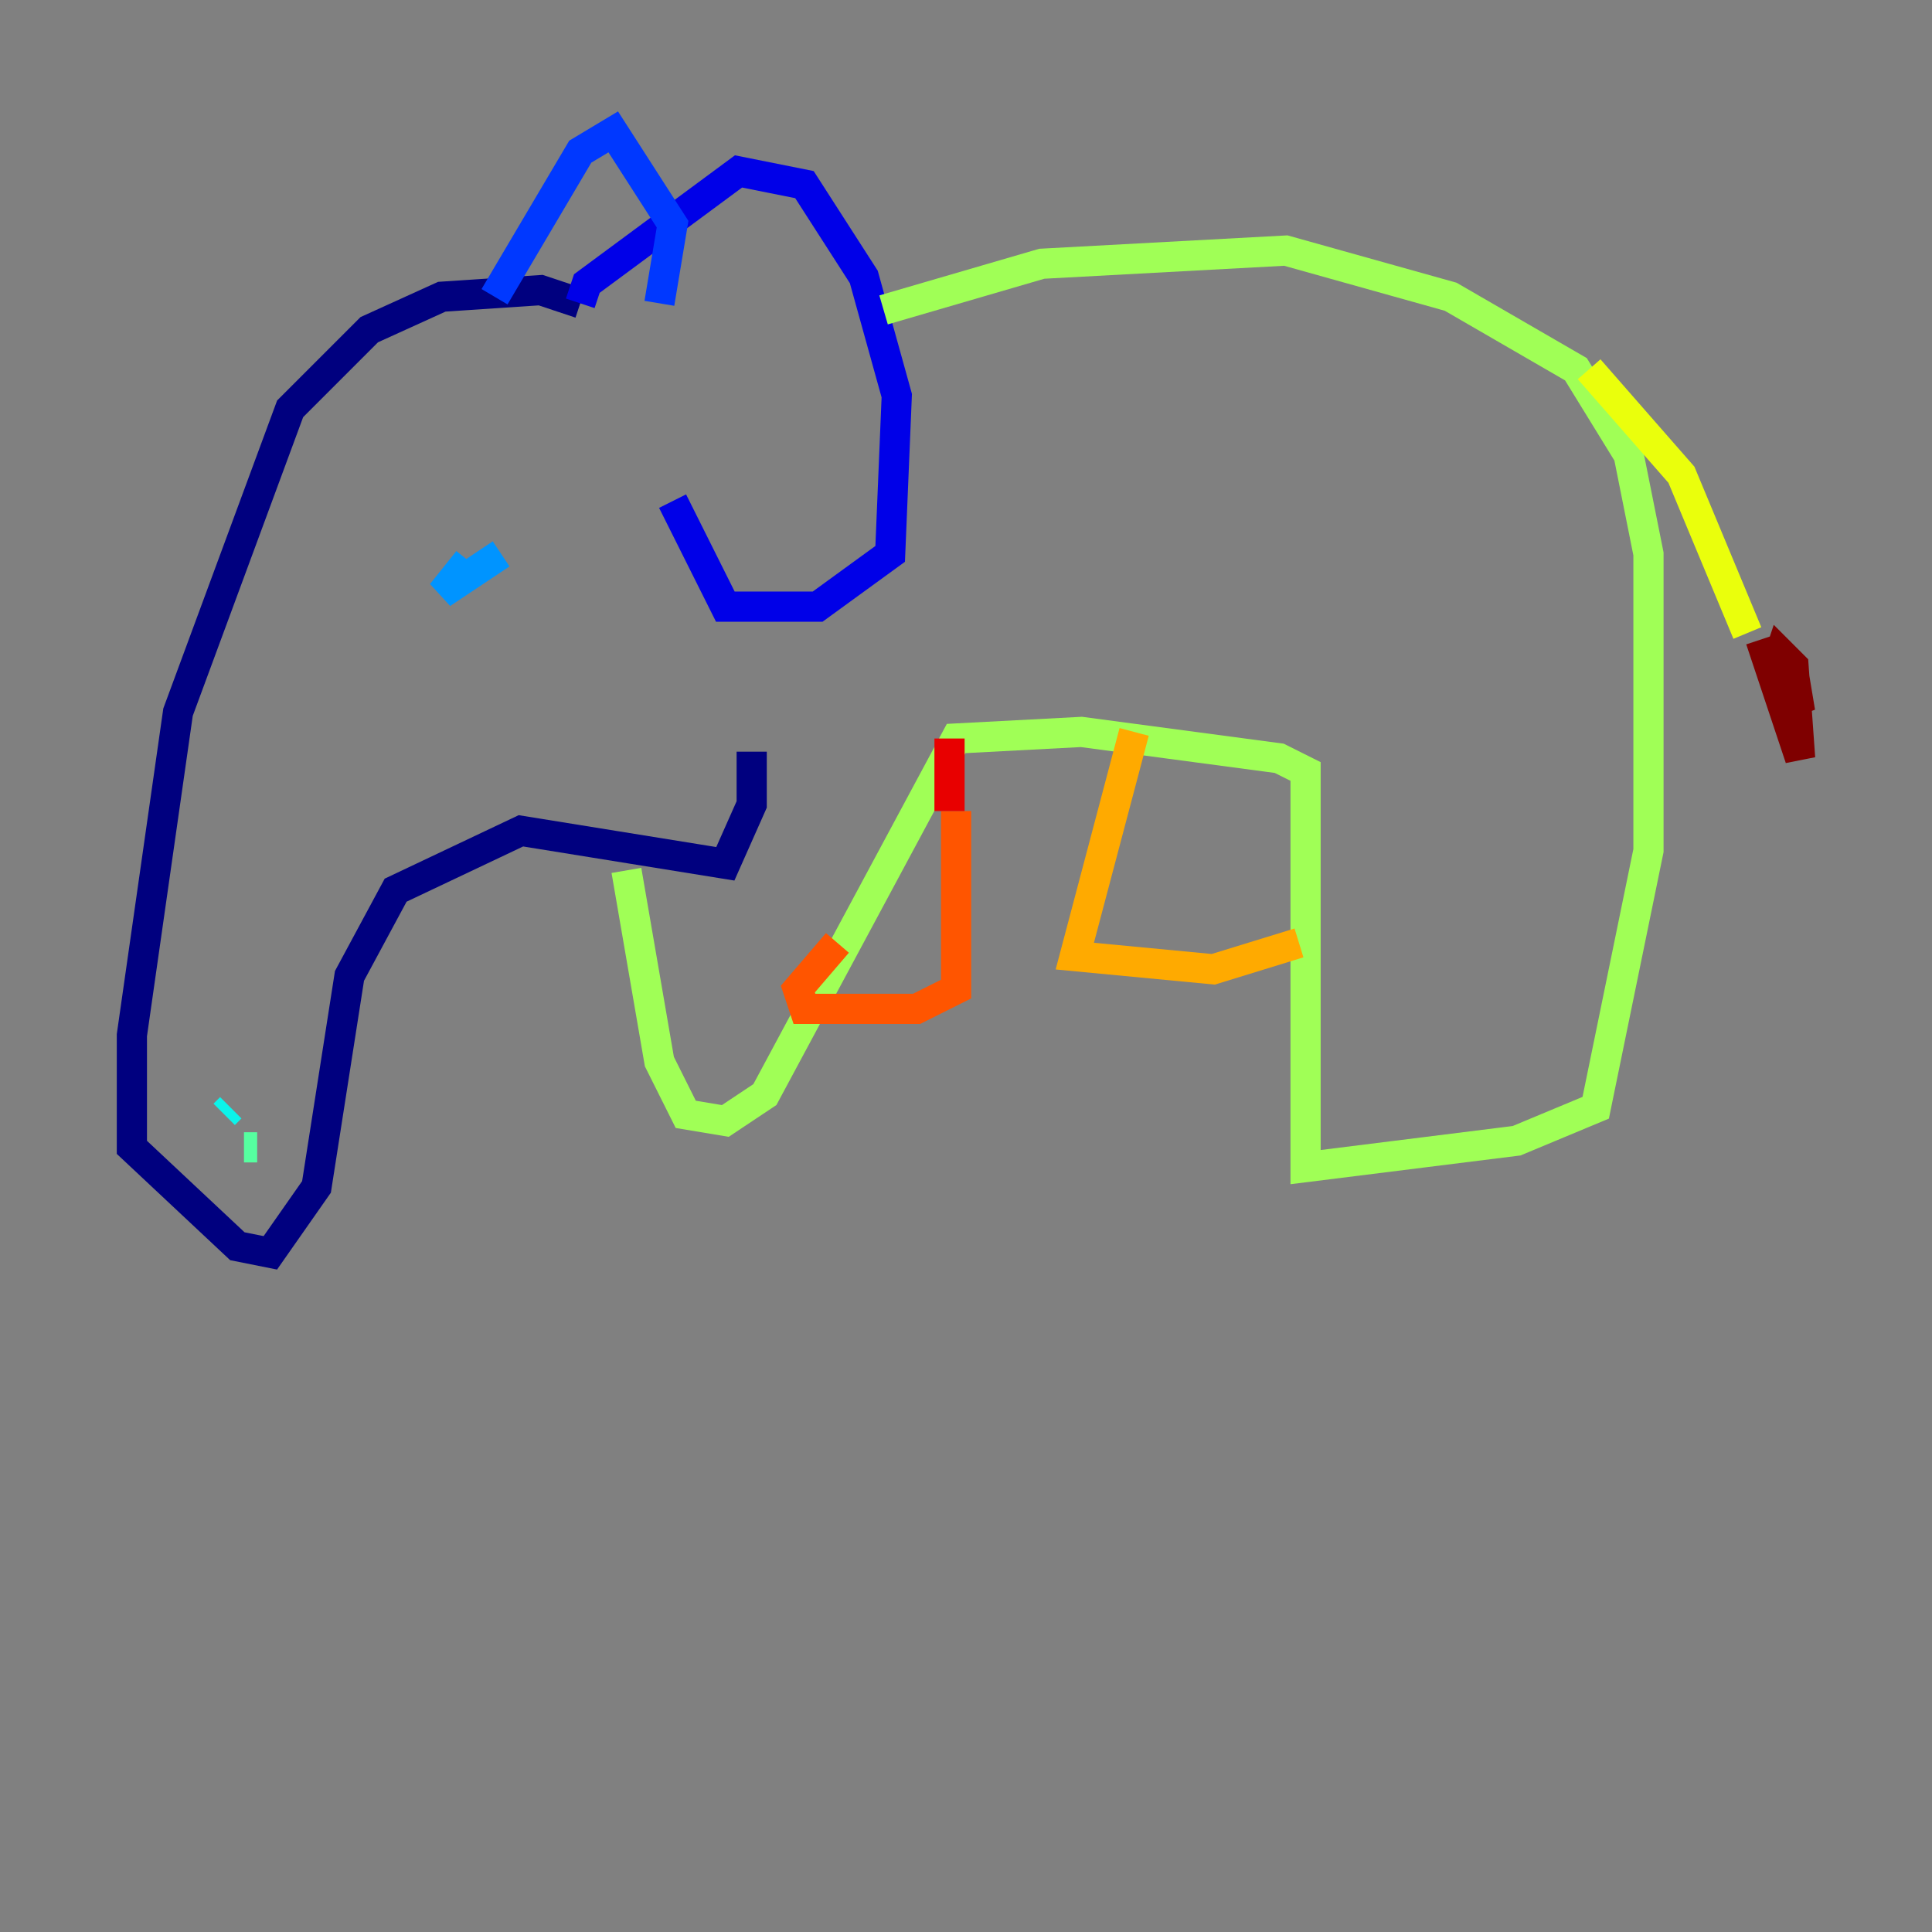 <?xml version="1.0" encoding="utf-8" ?>
<svg baseProfile="tiny" height="128" version="1.2" viewBox="0,0,128,128" width="128" xmlns="http://www.w3.org/2000/svg" xmlns:ev="http://www.w3.org/2001/xml-events" xmlns:xlink="http://www.w3.org/1999/xlink"><rect x="0" y="0" width="128" height="128" fill="#808080" stroke="none"/><defs /><polyline fill="none" points="38.444,20.096 35.822,19.222 29.27,19.659 24.464,21.843 19.222,27.085 11.795,47.181 8.737,68.587 8.737,76.014 15.727,82.567 17.911,83.003 20.969,78.635 23.154,64.655 26.212,58.976 34.512,55.044 48.055,57.229 49.802,53.297 49.802,49.802" stroke="#00007f" stroke-width="2" /><polyline fill="none" points="38.444,20.096 38.88,18.785 48.928,11.358 53.297,12.232 57.229,18.348 59.413,26.212 58.976,36.696 54.171,40.191 48.055,40.191 44.56,33.201" stroke="#0000e8" stroke-width="2" /><polyline fill="none" points="32.764,19.659 38.444,10.048 40.628,8.737 44.56,14.853 43.686,20.096" stroke="#0038ff" stroke-width="2" /><polyline fill="none" points="33.201,36.696 29.27,39.317 31.017,37.133" stroke="#0094ff" stroke-width="2" /><polyline fill="none" points="15.29,73.392 14.853,73.829" stroke="#0cf4ea" stroke-width="2" /><polyline fill="none" points="16.164,76.014 17.038,76.014" stroke="#56ffa0" stroke-width="2" /><polyline fill="none" points="58.539,20.532 69.024,17.474 85.188,16.601 96.109,19.659 104.41,24.464 107.904,30.143 109.215,36.696 109.215,56.355 105.72,73.392 100.478,75.577 86.498,77.324 86.498,51.113 84.751,50.239 71.645,48.492 63.345,48.928 50.676,72.519 48.055,74.266 45.433,73.829 43.686,70.335 41.502,57.666" stroke="#a0ff56" stroke-width="2" /><polyline fill="none" points="105.283,24.464 111.399,31.454 115.768,41.939" stroke="#eaff0c" stroke-width="2" /><polyline fill="none" points="75.14,48.492 71.208,63.345 80.382,64.218 86.061,62.471" stroke="#ffaa00" stroke-width="2" /><polyline fill="none" points="63.345,53.734 63.345,65.529 60.724,66.84 53.297,66.84 52.86,65.529 55.481,62.471" stroke="#ff5500" stroke-width="2" /><polyline fill="none" points="62.908,53.734 62.908,48.928" stroke="#e80000" stroke-width="2" /><polyline fill="none" points="116.642,42.375 119.263,50.239 118.826,44.123 117.952,43.249 117.515,44.56 119.263,47.181 118.826,44.56" stroke="#7f0000" stroke-width="2" /></svg>